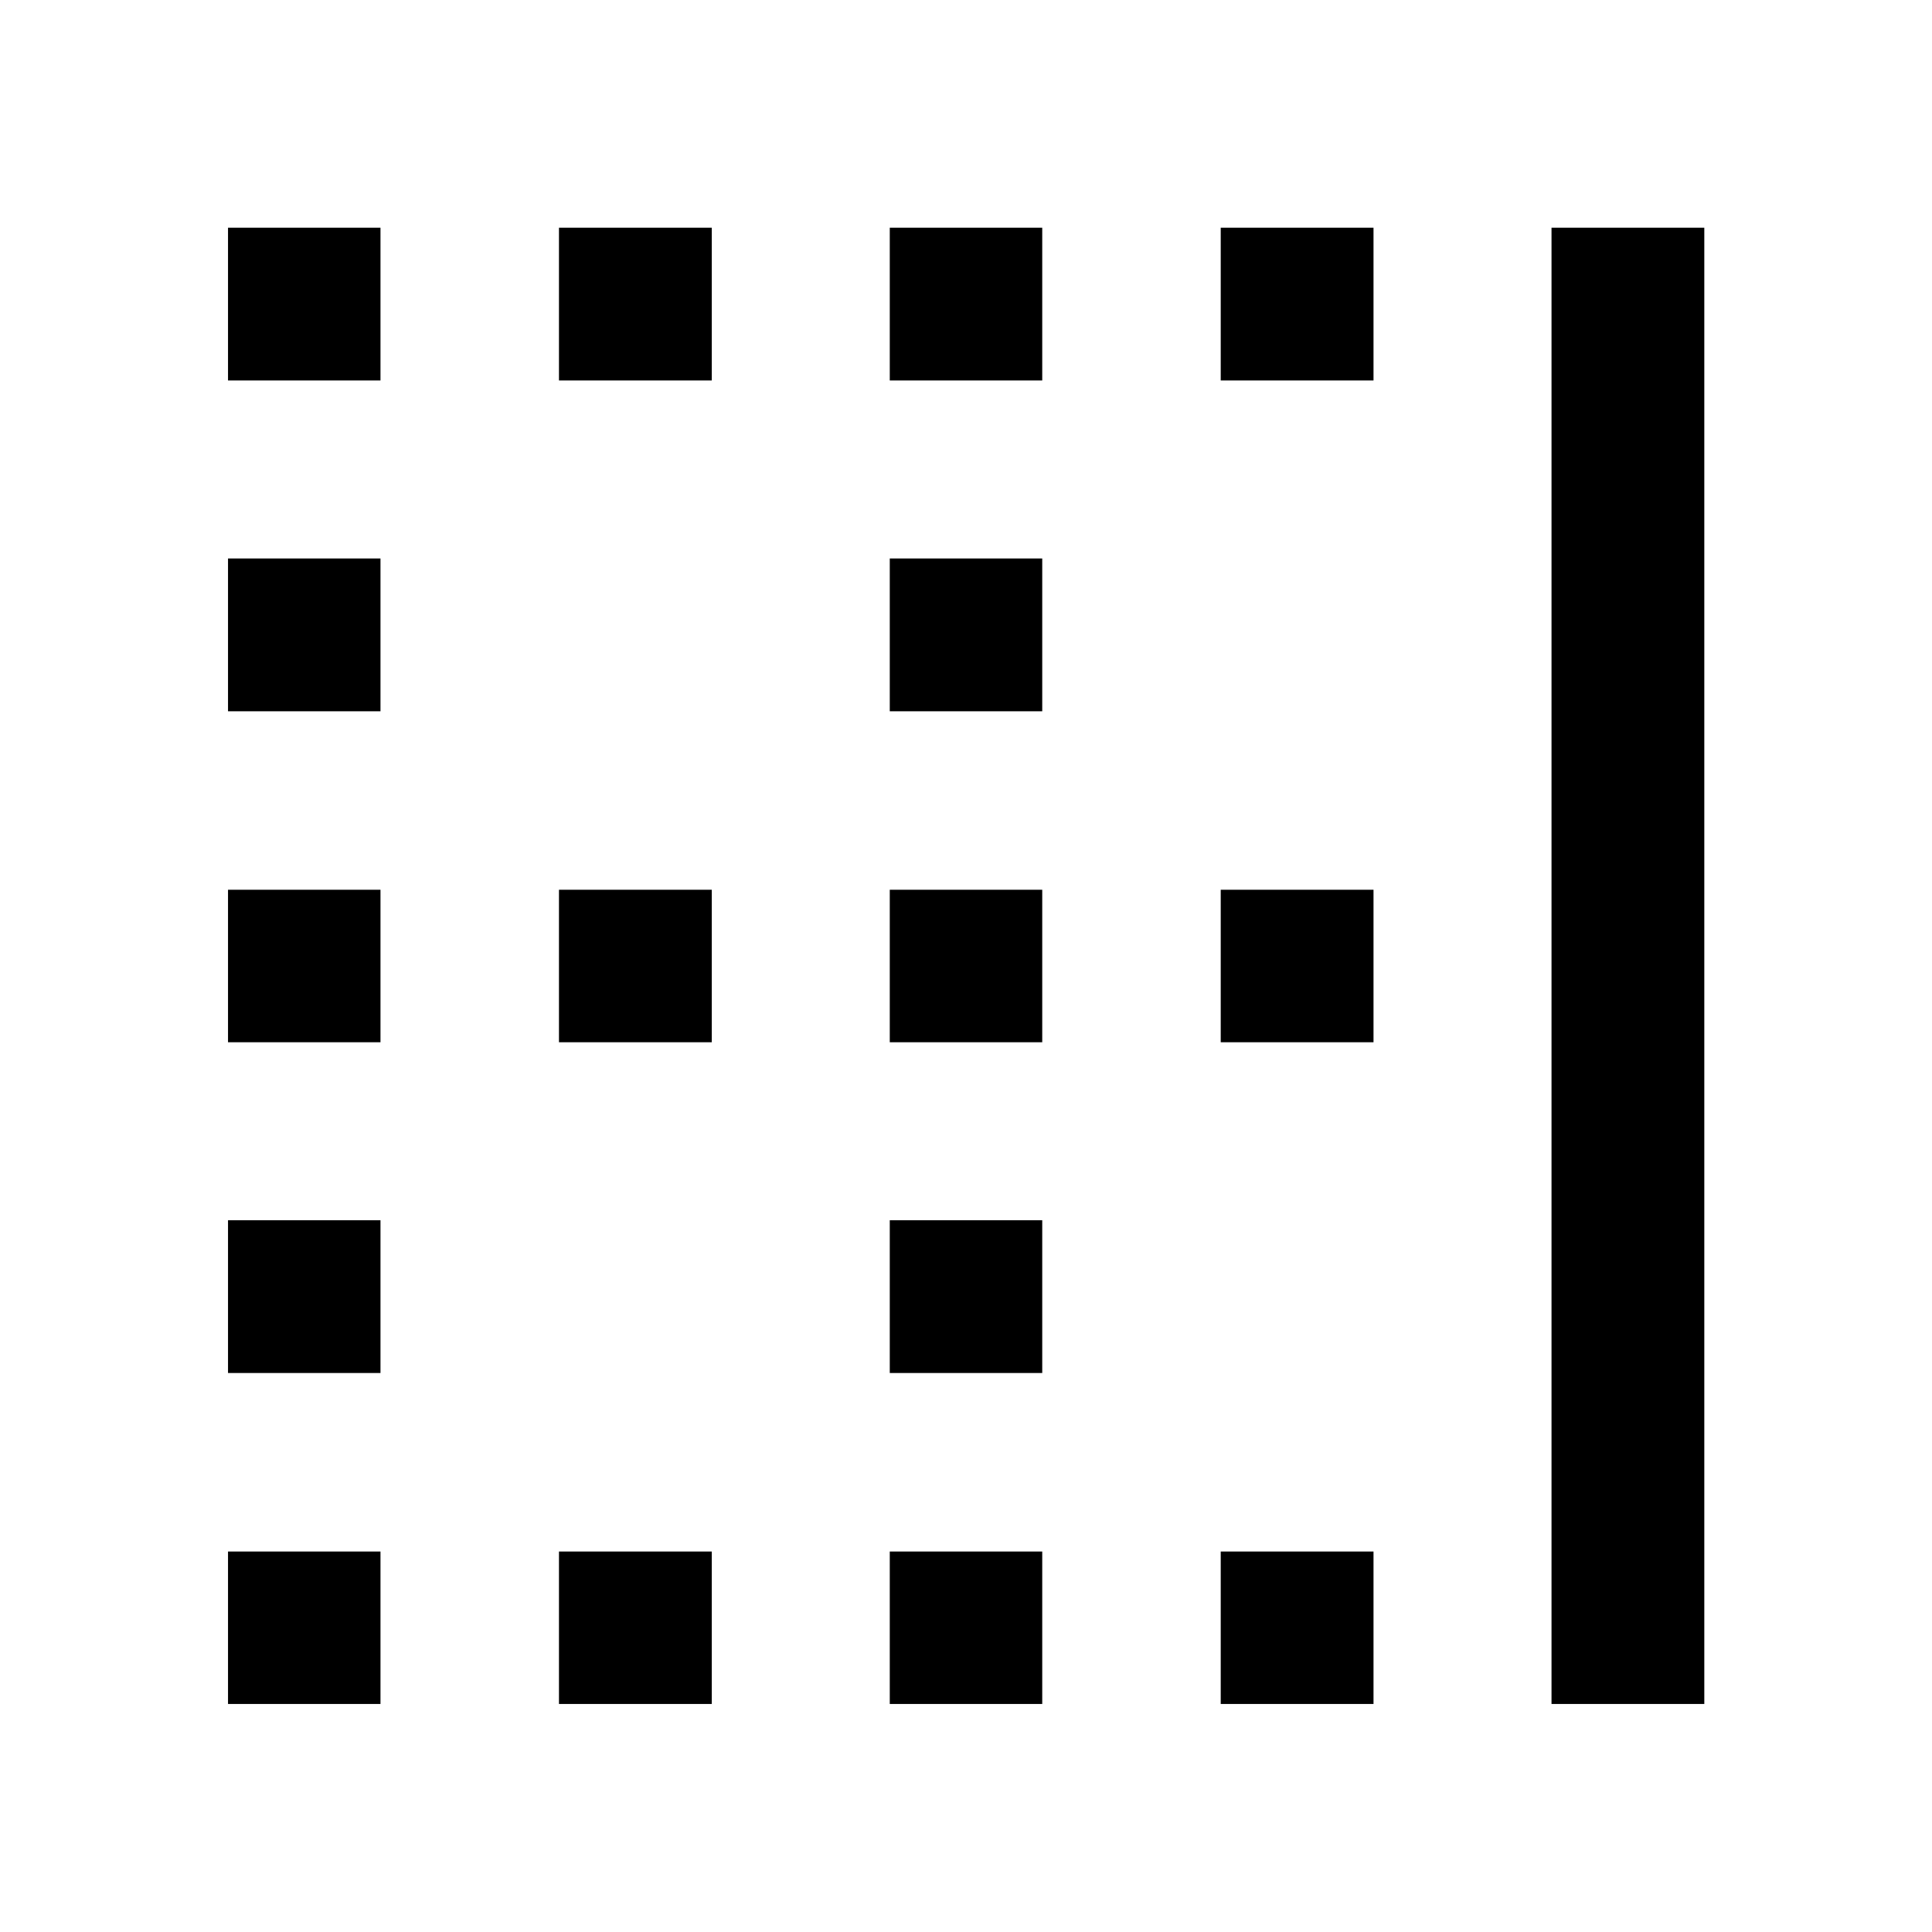 <svg xmlns="http://www.w3.org/2000/svg" height="40" viewBox="0 -960 960 960" width="40"><path d="M113.3-113.3v-75.76h75.76v75.76H113.3Zm0-164.45v-75.92h75.76v75.92H113.3Zm0-164.37v-75.76h75.76v75.76H113.3Zm0-164.45v-75.92h75.76v75.92H113.3Zm0-164.37v-75.92h75.76v75.92H113.3ZM277.75-113.3v-75.76h75.92v75.76h-75.92Zm0-328.82v-75.76h75.92v75.76h-75.92Zm0-328.82v-75.92h75.92v75.92h-75.92ZM442.12-113.3v-75.76h75.76v75.76h-75.76Zm0-164.45v-75.92h75.76v75.92h-75.76Zm0-164.37v-75.76h75.76v75.76h-75.76Zm0-164.45v-75.92h75.76v75.92h-75.76Zm0-164.37v-75.92h75.76v75.92h-75.76ZM606.57-113.3v-75.76h75.92v75.76h-75.92Zm0-328.82v-75.76h75.92v75.76h-75.92Zm0-328.82v-75.92h75.92v75.92h-75.92ZM770.94-113.3v-733.56h75.92v733.56h-75.92Z"/></svg>